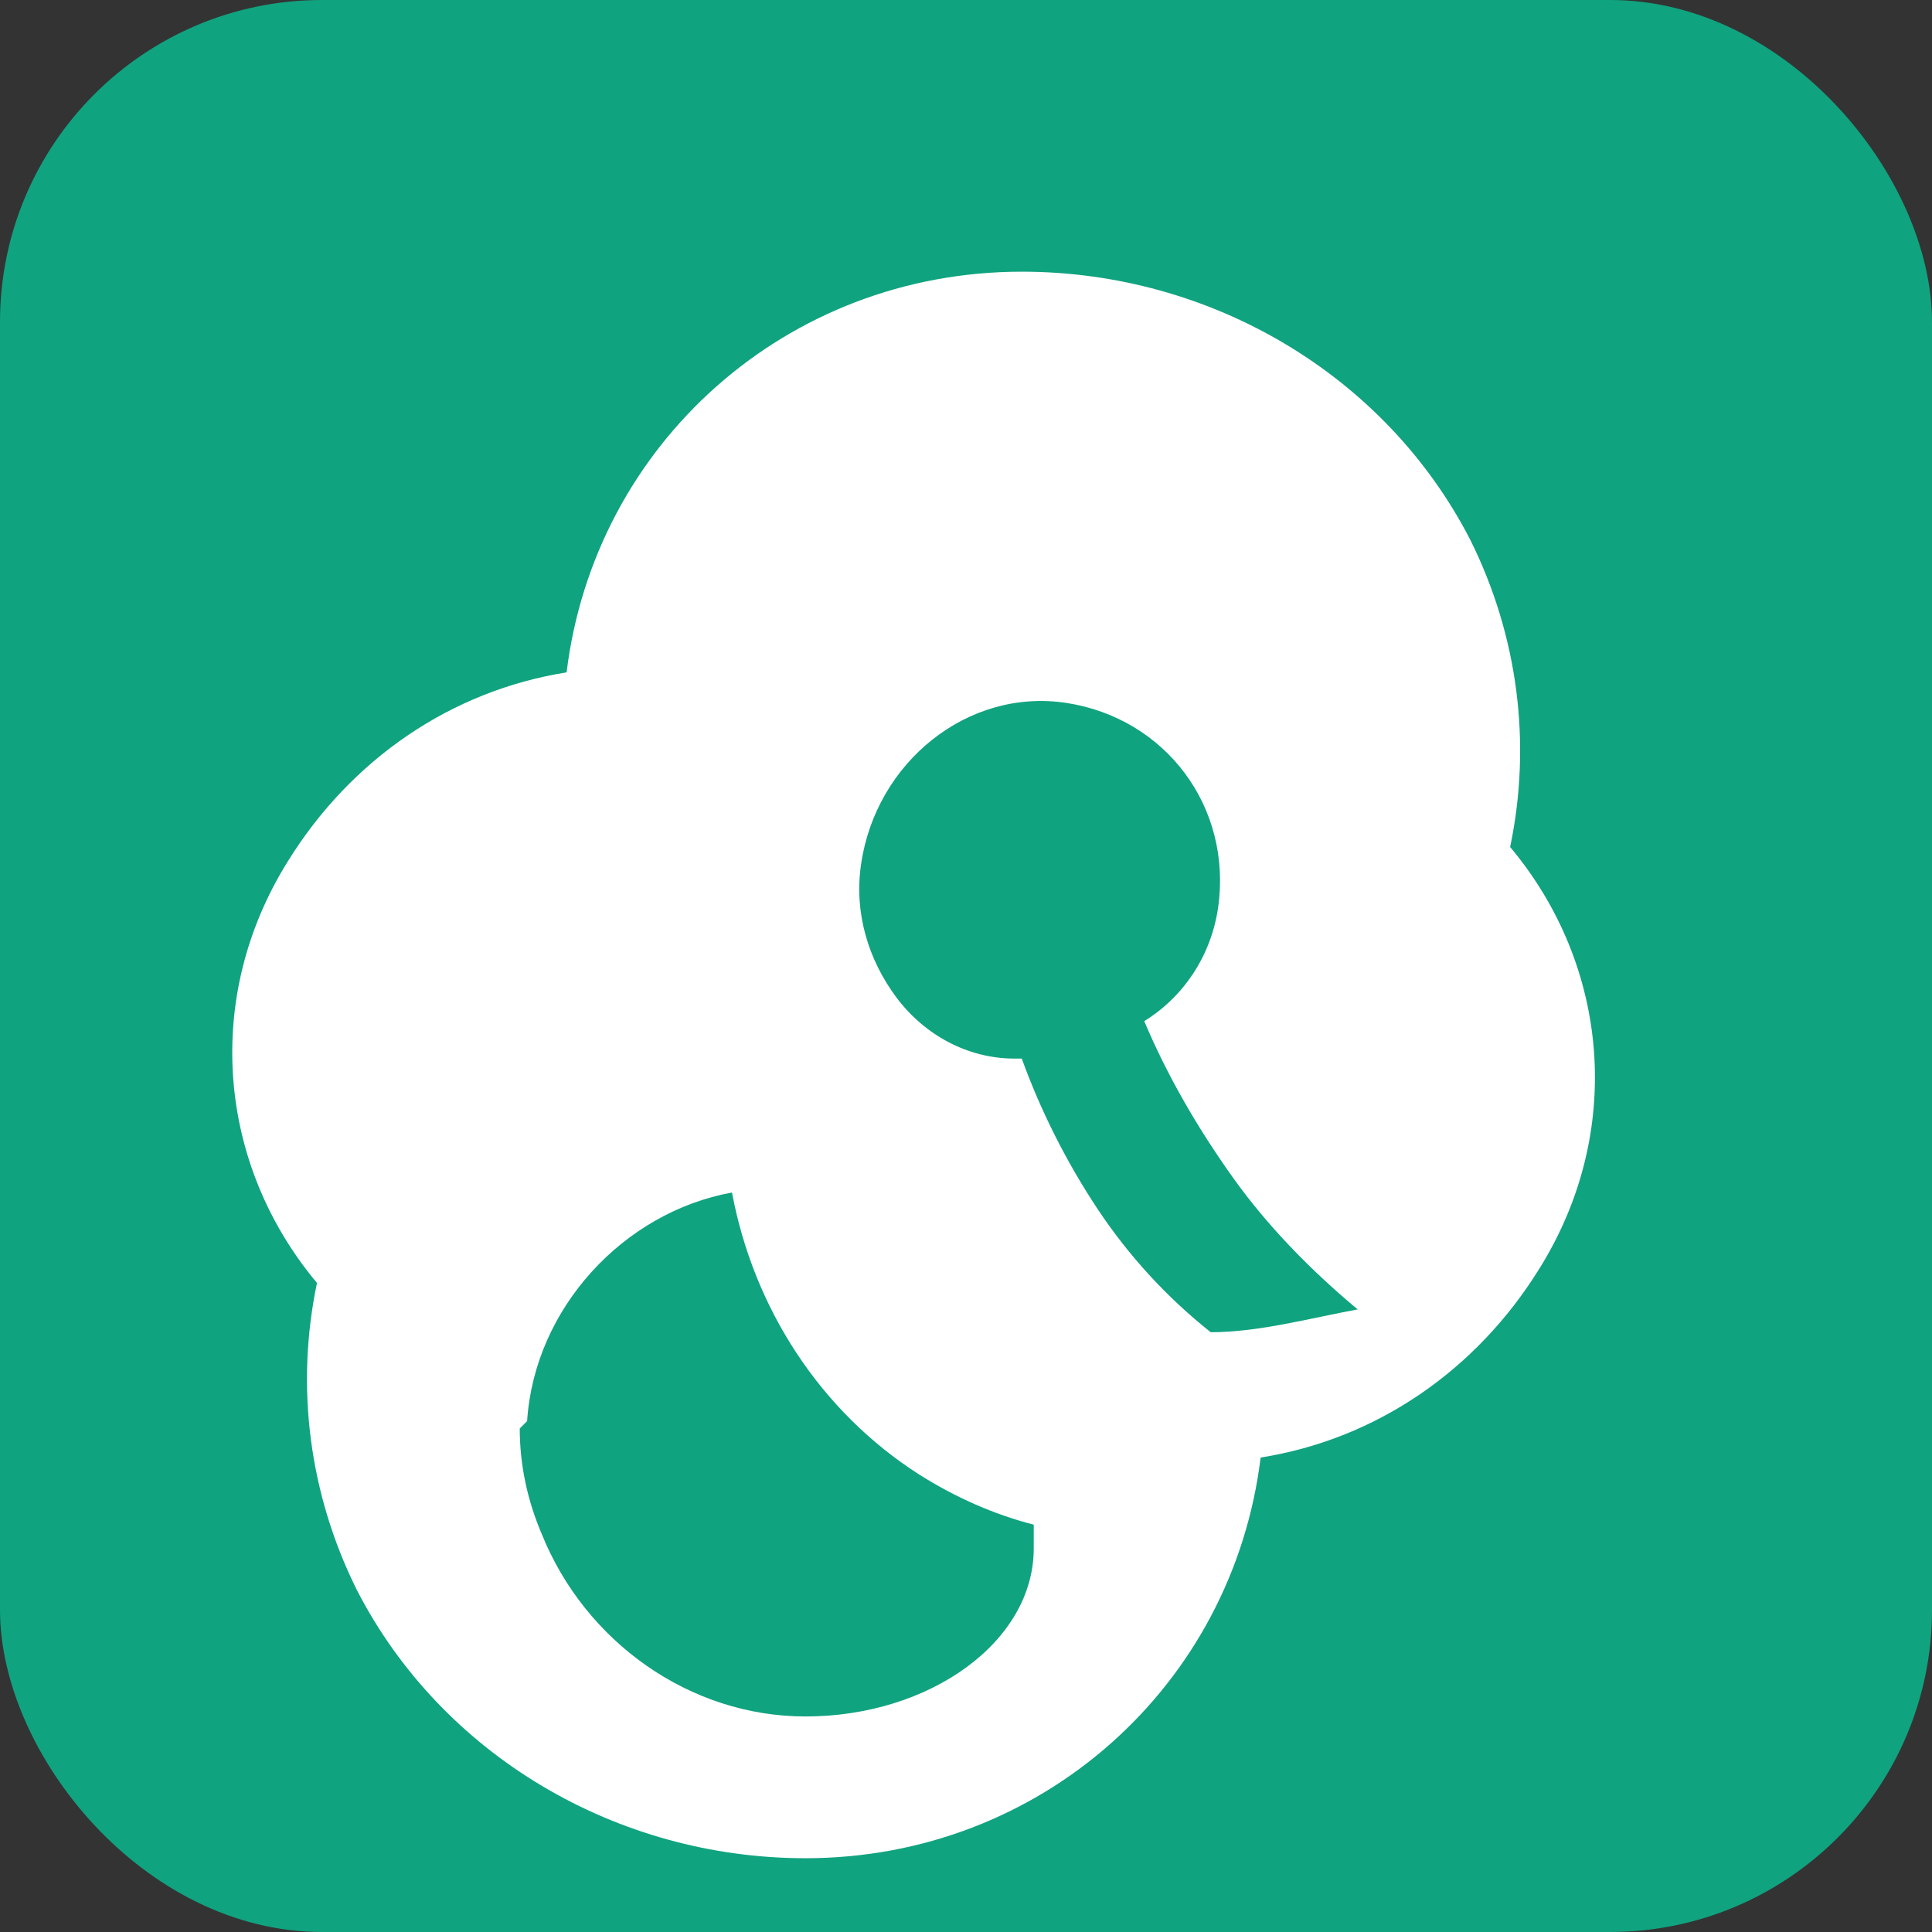<?xml version="1.0" encoding="UTF-8" standalone="no"?>
<svg width="48" height="48" viewBox="0 0 48 48" fill="none" xmlns="http://www.w3.org/2000/svg">
    <rect x="0" y="0" width="48" height="48" fill="#333333" stroke="none"/>
    <rect width="48" height="48" rx="8" fill="#10A37F"/>
    <path d="M37.519 21.044C38.059 18.467 37.713 15.795 36.531 13.417C34.424 9.314 30.08 6.75 25.385 6.75C19.538 6.75 14.769 11.038 14.077 16.705C11.197 17.162 8.718 18.872 7.154 21.395C5.038 24.779 5.404 28.923 7.875 31.874C7.335 34.452 7.682 37.123 8.865 39.501C10.973 43.603 15.317 46.167 20.012 46.167C25.858 46.167 30.627 41.879 31.32 36.212C34.2 35.756 36.679 34.045 38.243 31.522C40.358 28.138 39.993 23.994 37.519 21.044ZM20.012 42.645C17.135 42.645 14.539 40.789 13.461 38.116C13.096 37.262 12.913 36.376 12.913 35.49L13.096 35.307C13.279 32.497 15.497 30.115 18.186 29.628C18.723 32.497 20.374 35.062 22.846 36.64C23.735 37.2 24.693 37.626 25.683 37.88V38.471C25.683 40.789 23.1 42.645 20.012 42.645ZM30.08 33.099C29.003 32.244 28.045 31.207 27.269 30.037C26.493 28.866 25.858 27.604 25.385 26.3H25.202C24.038 26.3 22.962 25.709 22.269 24.779C21.577 23.85 21.212 22.679 21.394 21.467C21.76 18.944 24.038 17.089 26.493 17.464C28.947 17.839 30.627 20.04 30.262 22.562C30.08 23.774 29.387 24.779 28.429 25.37C29.003 26.735 29.764 28.039 30.627 29.25C31.491 30.462 32.567 31.561 33.731 32.532C32.567 32.745 31.277 33.099 30.08 33.099Z" fill="white"/>
</svg>
